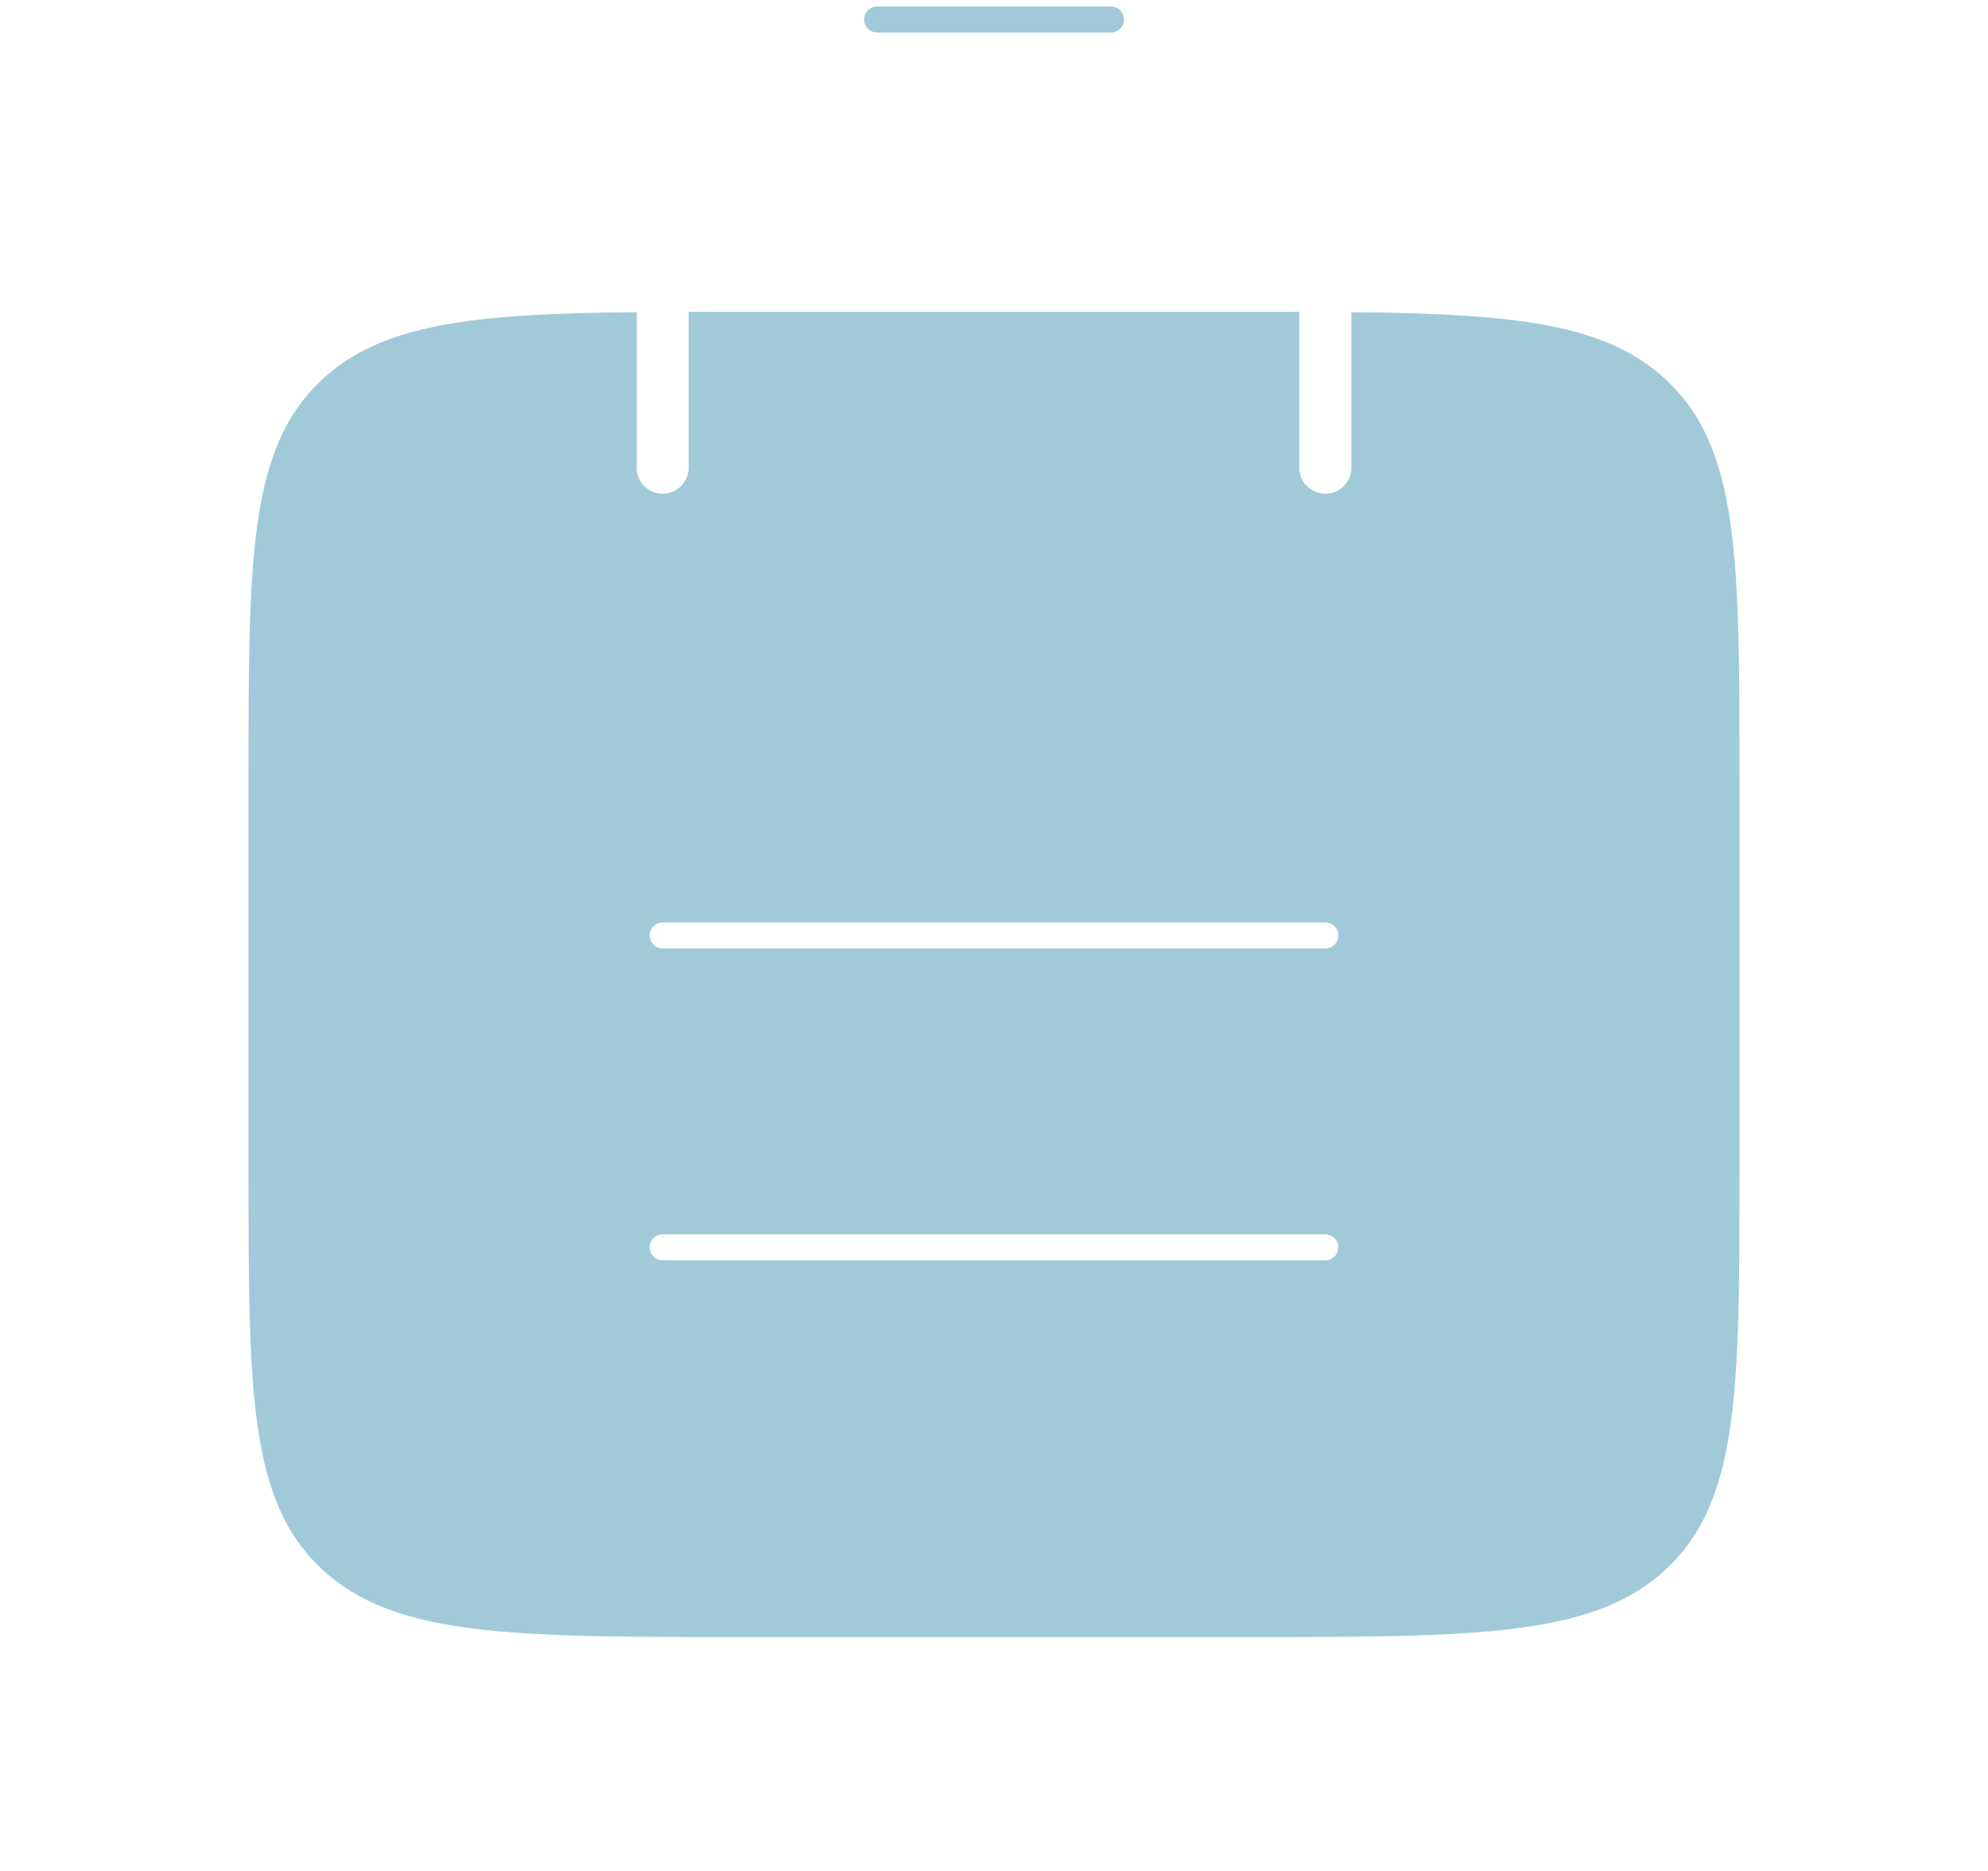 <svg width="306" height="288" viewBox="0 0 306 288" fill="none" xmlns="http://www.w3.org/2000/svg" xmlns:xlink="http://www.w3.org/1999/xlink">
<path d="M135,1C133.895,1 133,1.895 133,3C133,4.105 133.895,5 135,5L135,1ZM135,103C133.895,103 133,103.895 133,105C133,106.105 133.895,107 135,107L135,103ZM171,5C172.105,5 173,4.105 173,3C173,1.895 172.105,1 171,1L171,5ZM171,107C172.105,107 173,106.105 173,105C173,103.895 172.105,103 171,103L171,107ZM135,5L171,5L171,1L135,1L135,5ZM171,103L135,103L135,107L171,107L171,103Z" transform="rotate(180 153 54)" fill="#A1CAD9"/>
<path d="M200,48.006C197.207,48 194.293,48 191.25,48L114.75,48C111.707,48 108.793,48 106,48.006L106,72C106,74.209 104.209,76 102,76C99.791,76 98,74.209 98,72L98,48.05C72.804,48.299 58.768,49.777 49.453,58.544C38.25,69.088 38.25,86.059 38.25,120L38.25,180C38.25,213.941 38.25,230.912 49.453,241.456C60.656,252 78.688,252 114.75,252L191.25,252C227.312,252 245.344,252 256.546,241.456C267.75,230.912 267.75,213.941 267.75,180L267.75,120C267.75,86.059 267.75,69.088 256.546,58.544C247.232,49.777 233.196,48.299 208,48.05L208,72C208,74.209 206.209,76 204,76C201.791,76 200,74.209 200,72L200,48.006ZM100,144C100,142.895 100.895,142 102,142L204,142C205.105,142 206,142.895 206,144C206,145.105 205.105,146 204,146L102,146C100.895,146 100,145.105 100,144ZM102,190C100.895,190 100,190.895 100,192C100,193.105 100.895,194 102,194L204,194C205.105,194 206,193.105 206,192C206,190.895 205.105,190 204,190L102,190Z" clip-rule="evenodd" fill-rule="evenodd" fill="#A1CAD9"/>
</svg>

